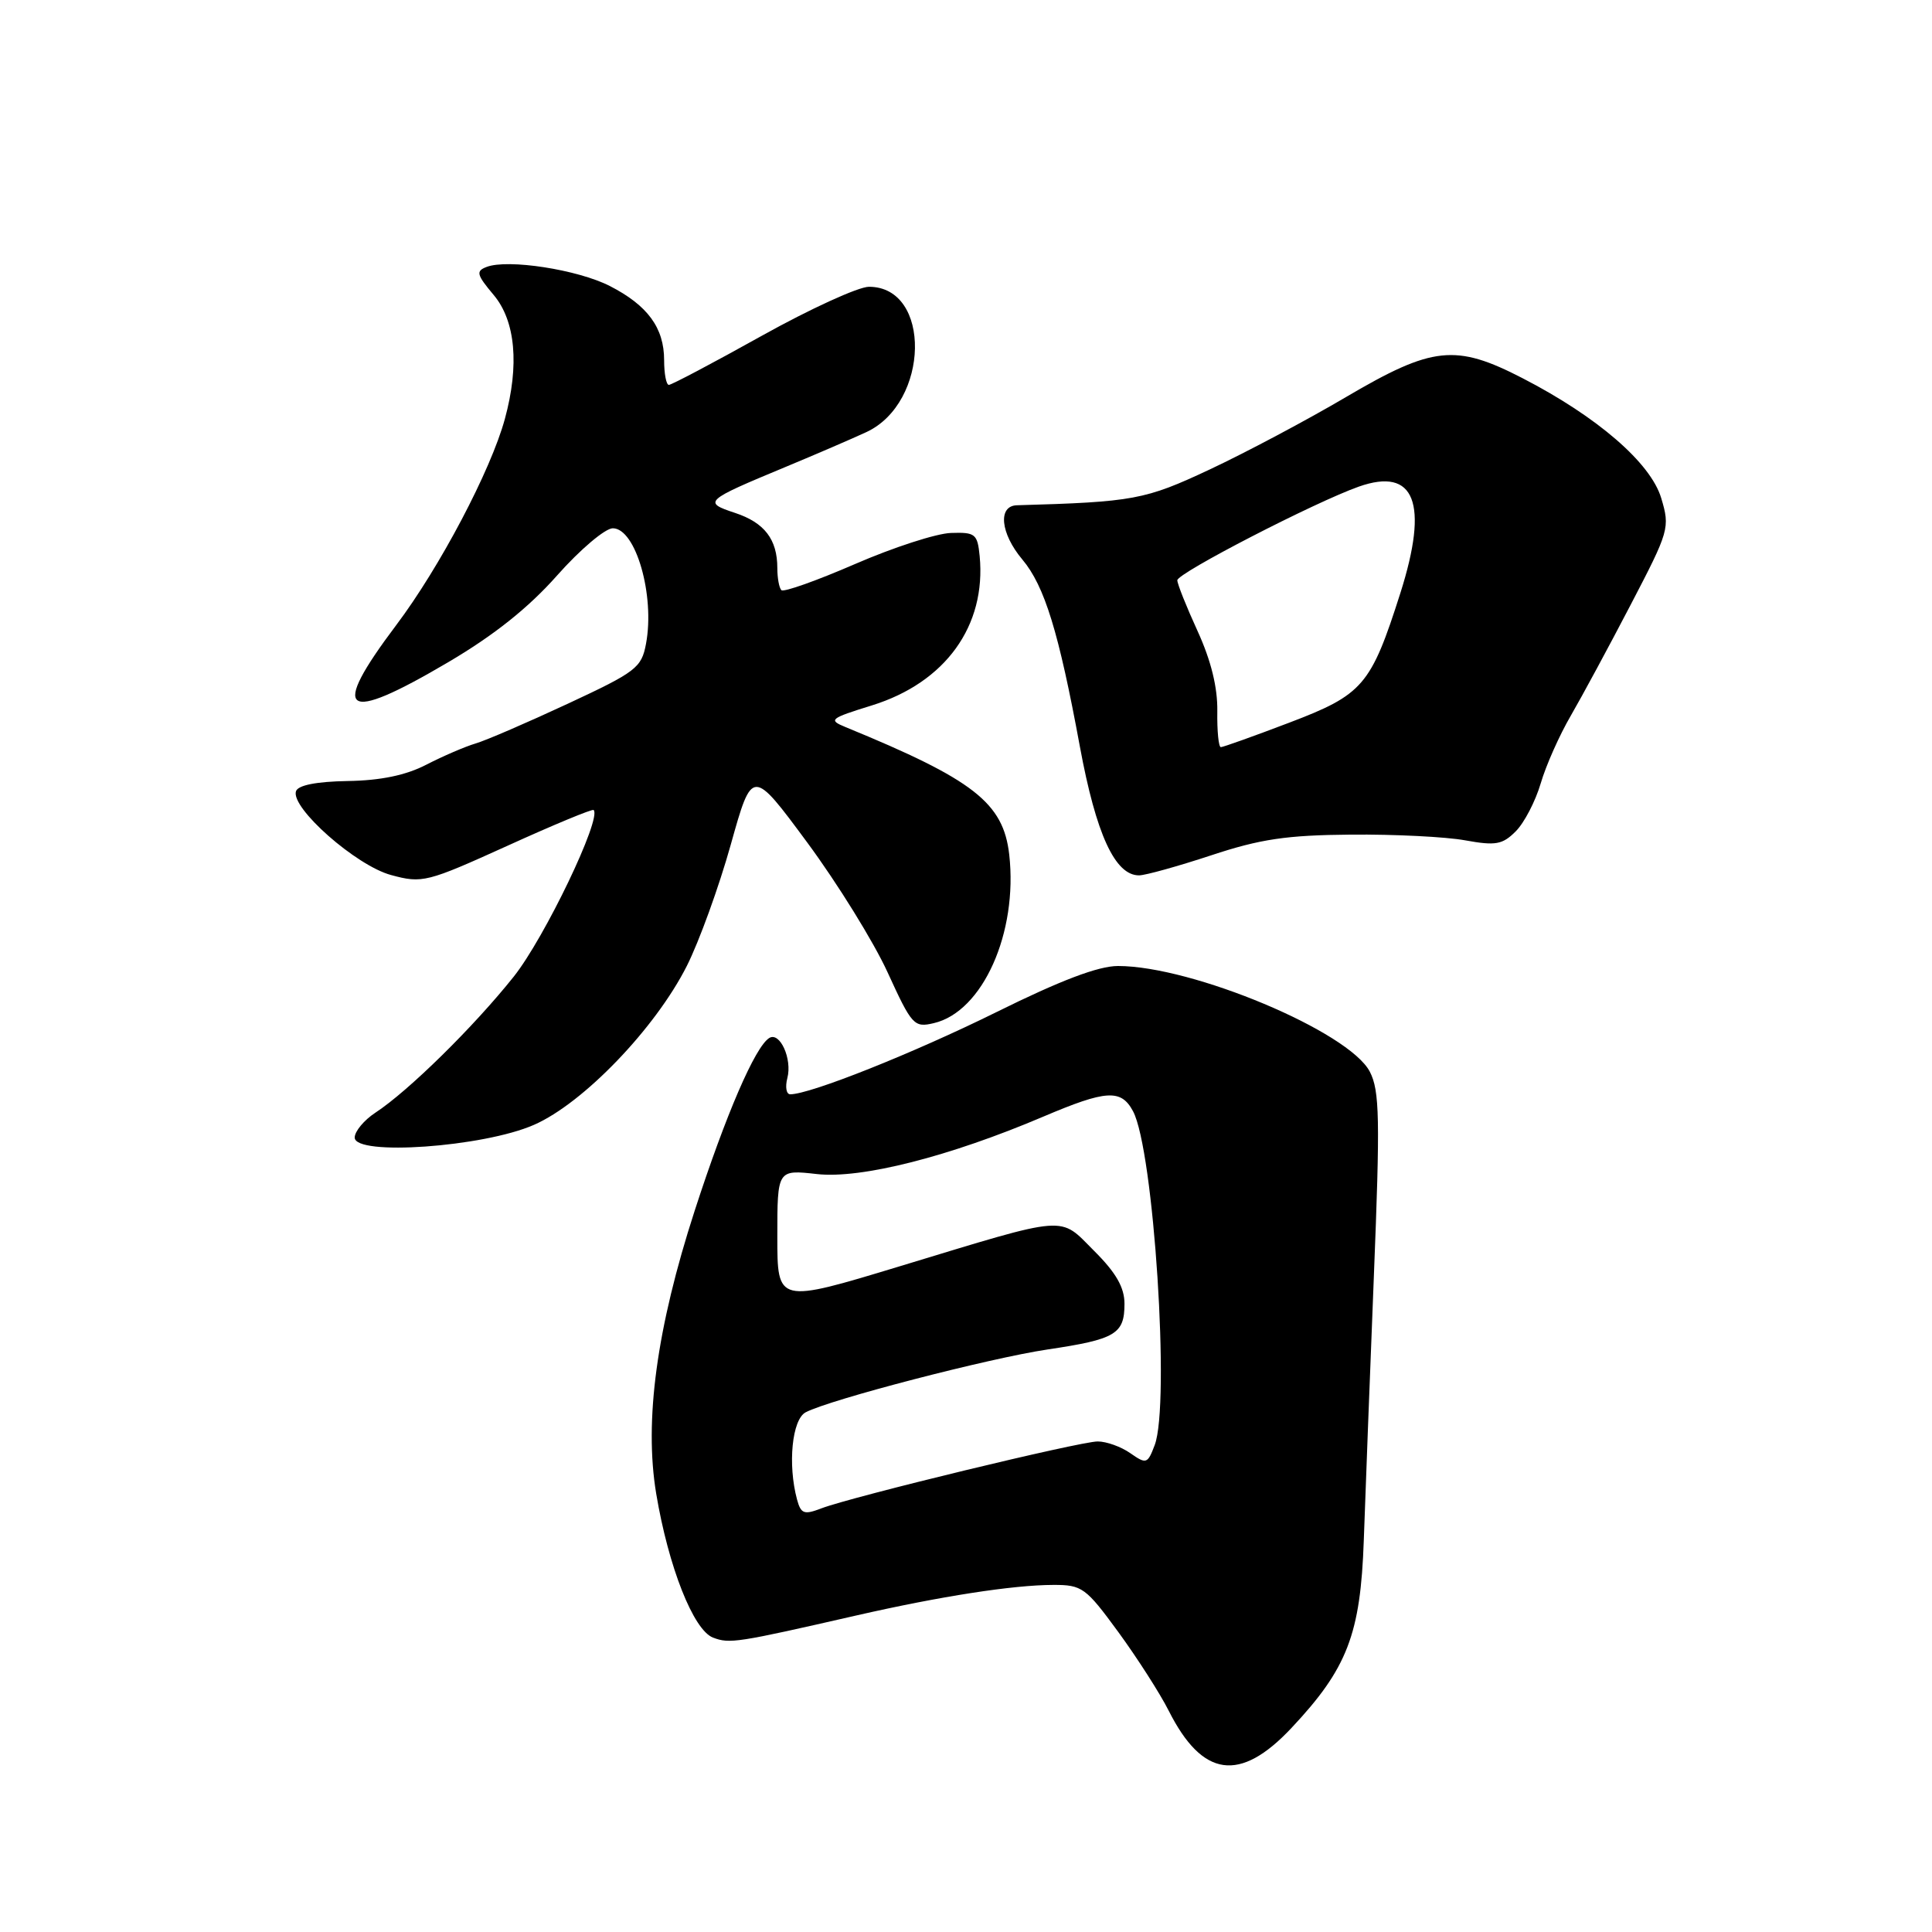 <?xml version="1.0" encoding="UTF-8" standalone="no"?>
<!DOCTYPE svg PUBLIC "-//W3C//DTD SVG 1.1//EN" "http://www.w3.org/Graphics/SVG/1.1/DTD/svg11.dtd" >
<svg xmlns="http://www.w3.org/2000/svg" xmlns:xlink="http://www.w3.org/1999/xlink" version="1.1" viewBox="0 0 256 256">
 <g >
 <path fill="currentColor"
d=" M 171.13 228.96 C 178.53 221.08 180.28 216.54 180.71 204.08 C 180.91 198.26 181.51 182.57 182.04 169.21 C 182.88 148.22 182.81 144.53 181.51 142.01 C 178.77 136.71 158.02 128.00 148.14 128.00 C 145.54 128.00 140.53 129.90 131.99 134.13 C 121.00 139.56 107.36 145.00 104.71 145.00 C 104.19 145.00 104.02 144.03 104.33 142.84 C 104.99 140.31 103.34 136.67 101.93 137.54 C 100.06 138.70 96.20 147.63 92.05 160.42 C 87.01 175.97 85.34 188.24 86.95 197.92 C 88.57 207.61 91.88 216.00 94.48 216.99 C 96.68 217.83 97.63 217.68 113.50 214.05 C 124.64 211.51 134.23 210.02 139.56 210.01 C 143.38 210.00 143.87 210.36 148.18 216.25 C 150.69 219.69 153.70 224.38 154.86 226.68 C 159.33 235.54 164.30 236.24 171.13 228.96 Z  M 70.75 149.05 C 77.29 146.19 86.82 136.28 91.01 127.99 C 92.65 124.73 95.27 117.50 96.83 111.92 C 99.67 101.77 99.67 101.77 106.96 111.63 C 110.97 117.06 115.77 124.81 117.62 128.86 C 120.83 135.87 121.12 136.19 123.74 135.57 C 130.21 134.06 134.89 123.60 133.73 113.25 C 132.95 106.37 129.02 103.31 112.03 96.34 C 109.72 95.39 109.95 95.20 115.53 93.47 C 125.28 90.44 130.70 82.92 129.81 73.68 C 129.52 70.74 129.23 70.51 126.00 70.62 C 124.08 70.68 118.35 72.54 113.29 74.74 C 108.22 76.94 103.83 78.50 103.54 78.20 C 103.24 77.91 103.00 76.59 103.00 75.27 C 103.00 71.47 101.30 69.25 97.39 67.96 C 93.11 66.55 93.36 66.33 104.00 61.91 C 108.12 60.20 112.98 58.10 114.79 57.26 C 123.19 53.36 123.46 38.00 115.14 38.00 C 113.74 38.00 107.34 40.93 100.93 44.50 C 94.51 48.08 88.98 51.00 88.63 51.00 C 88.28 51.00 88.00 49.53 88.00 47.72 C 88.00 43.44 85.81 40.46 80.81 37.90 C 76.54 35.72 67.29 34.29 64.48 35.37 C 63.03 35.92 63.15 36.39 65.41 39.08 C 68.31 42.52 68.84 48.38 66.90 55.50 C 65.04 62.33 58.27 75.17 52.51 82.82 C 43.60 94.65 45.44 95.97 59.40 87.74 C 65.48 84.16 70.04 80.52 73.82 76.25 C 76.87 72.81 80.19 70.00 81.20 70.00 C 84.24 70.00 86.80 78.91 85.60 85.30 C 85.01 88.48 84.29 89.03 75.23 93.25 C 69.88 95.74 64.38 98.12 63.00 98.52 C 61.62 98.93 58.70 100.19 56.50 101.32 C 53.78 102.73 50.44 103.42 46.07 103.49 C 41.93 103.56 39.49 104.04 39.22 104.84 C 38.49 107.03 47.19 114.71 51.83 115.95 C 55.96 117.07 56.56 116.91 67.24 112.07 C 73.35 109.29 78.49 107.16 78.66 107.33 C 79.76 108.43 72.17 124.25 68.08 129.40 C 62.80 136.03 54.12 144.57 49.75 147.43 C 48.24 148.42 47.00 149.91 47.00 150.73 C 47.00 153.20 64.03 152.00 70.75 149.05 Z  M 160.50 113.33 C 166.99 111.18 170.49 110.66 179.00 110.59 C 184.78 110.54 191.59 110.88 194.15 111.35 C 198.18 112.08 199.08 111.92 200.84 110.16 C 201.97 109.03 203.45 106.18 204.15 103.81 C 204.84 101.44 206.64 97.40 208.14 94.83 C 209.63 92.26 213.21 85.63 216.09 80.10 C 221.18 70.34 221.30 69.93 220.12 66.00 C 218.72 61.33 211.65 55.22 201.74 50.11 C 192.88 45.54 189.83 45.86 178.39 52.59 C 173.17 55.67 165.02 59.99 160.29 62.21 C 151.72 66.23 150.22 66.51 134.75 66.95 C 132.19 67.02 132.56 70.68 135.46 74.13 C 138.41 77.64 140.29 83.73 143.09 98.93 C 145.24 110.55 147.75 116.01 150.94 115.99 C 151.80 115.98 156.10 114.78 160.50 113.33 Z  M 105.61 198.69 C 104.36 194.03 104.95 188.10 106.75 187.14 C 109.96 185.45 131.04 179.97 138.82 178.81 C 147.82 177.47 149.00 176.77 149.00 172.76 C 149.00 170.60 147.89 168.65 145.00 165.77 C 140.28 161.05 141.86 160.92 119.25 167.78 C 103.00 172.71 103.00 172.71 103.00 163.85 C 103.00 154.98 103.00 154.98 108.25 155.57 C 114.12 156.22 125.79 153.26 138.24 147.96 C 146.59 144.41 148.55 144.29 150.13 147.24 C 152.88 152.37 155.07 186.07 153.00 191.49 C 152.06 193.98 151.89 194.03 149.78 192.56 C 148.56 191.70 146.61 191.00 145.45 191.00 C 143.10 191.00 112.96 198.30 108.85 199.86 C 106.54 200.75 106.13 200.60 105.61 198.69 Z  M 161.30 94.25 C 161.35 91.09 160.47 87.53 158.69 83.63 C 157.21 80.40 156.00 77.37 156.00 76.89 C 156.00 75.94 174.25 66.53 180.05 64.48 C 187.48 61.86 189.35 66.65 185.56 78.57 C 181.65 90.84 180.62 92.04 170.80 95.77 C 166.13 97.55 162.06 99.00 161.77 99.00 C 161.47 99.00 161.26 96.86 161.30 94.25 Z "/>
</g>
</svg>